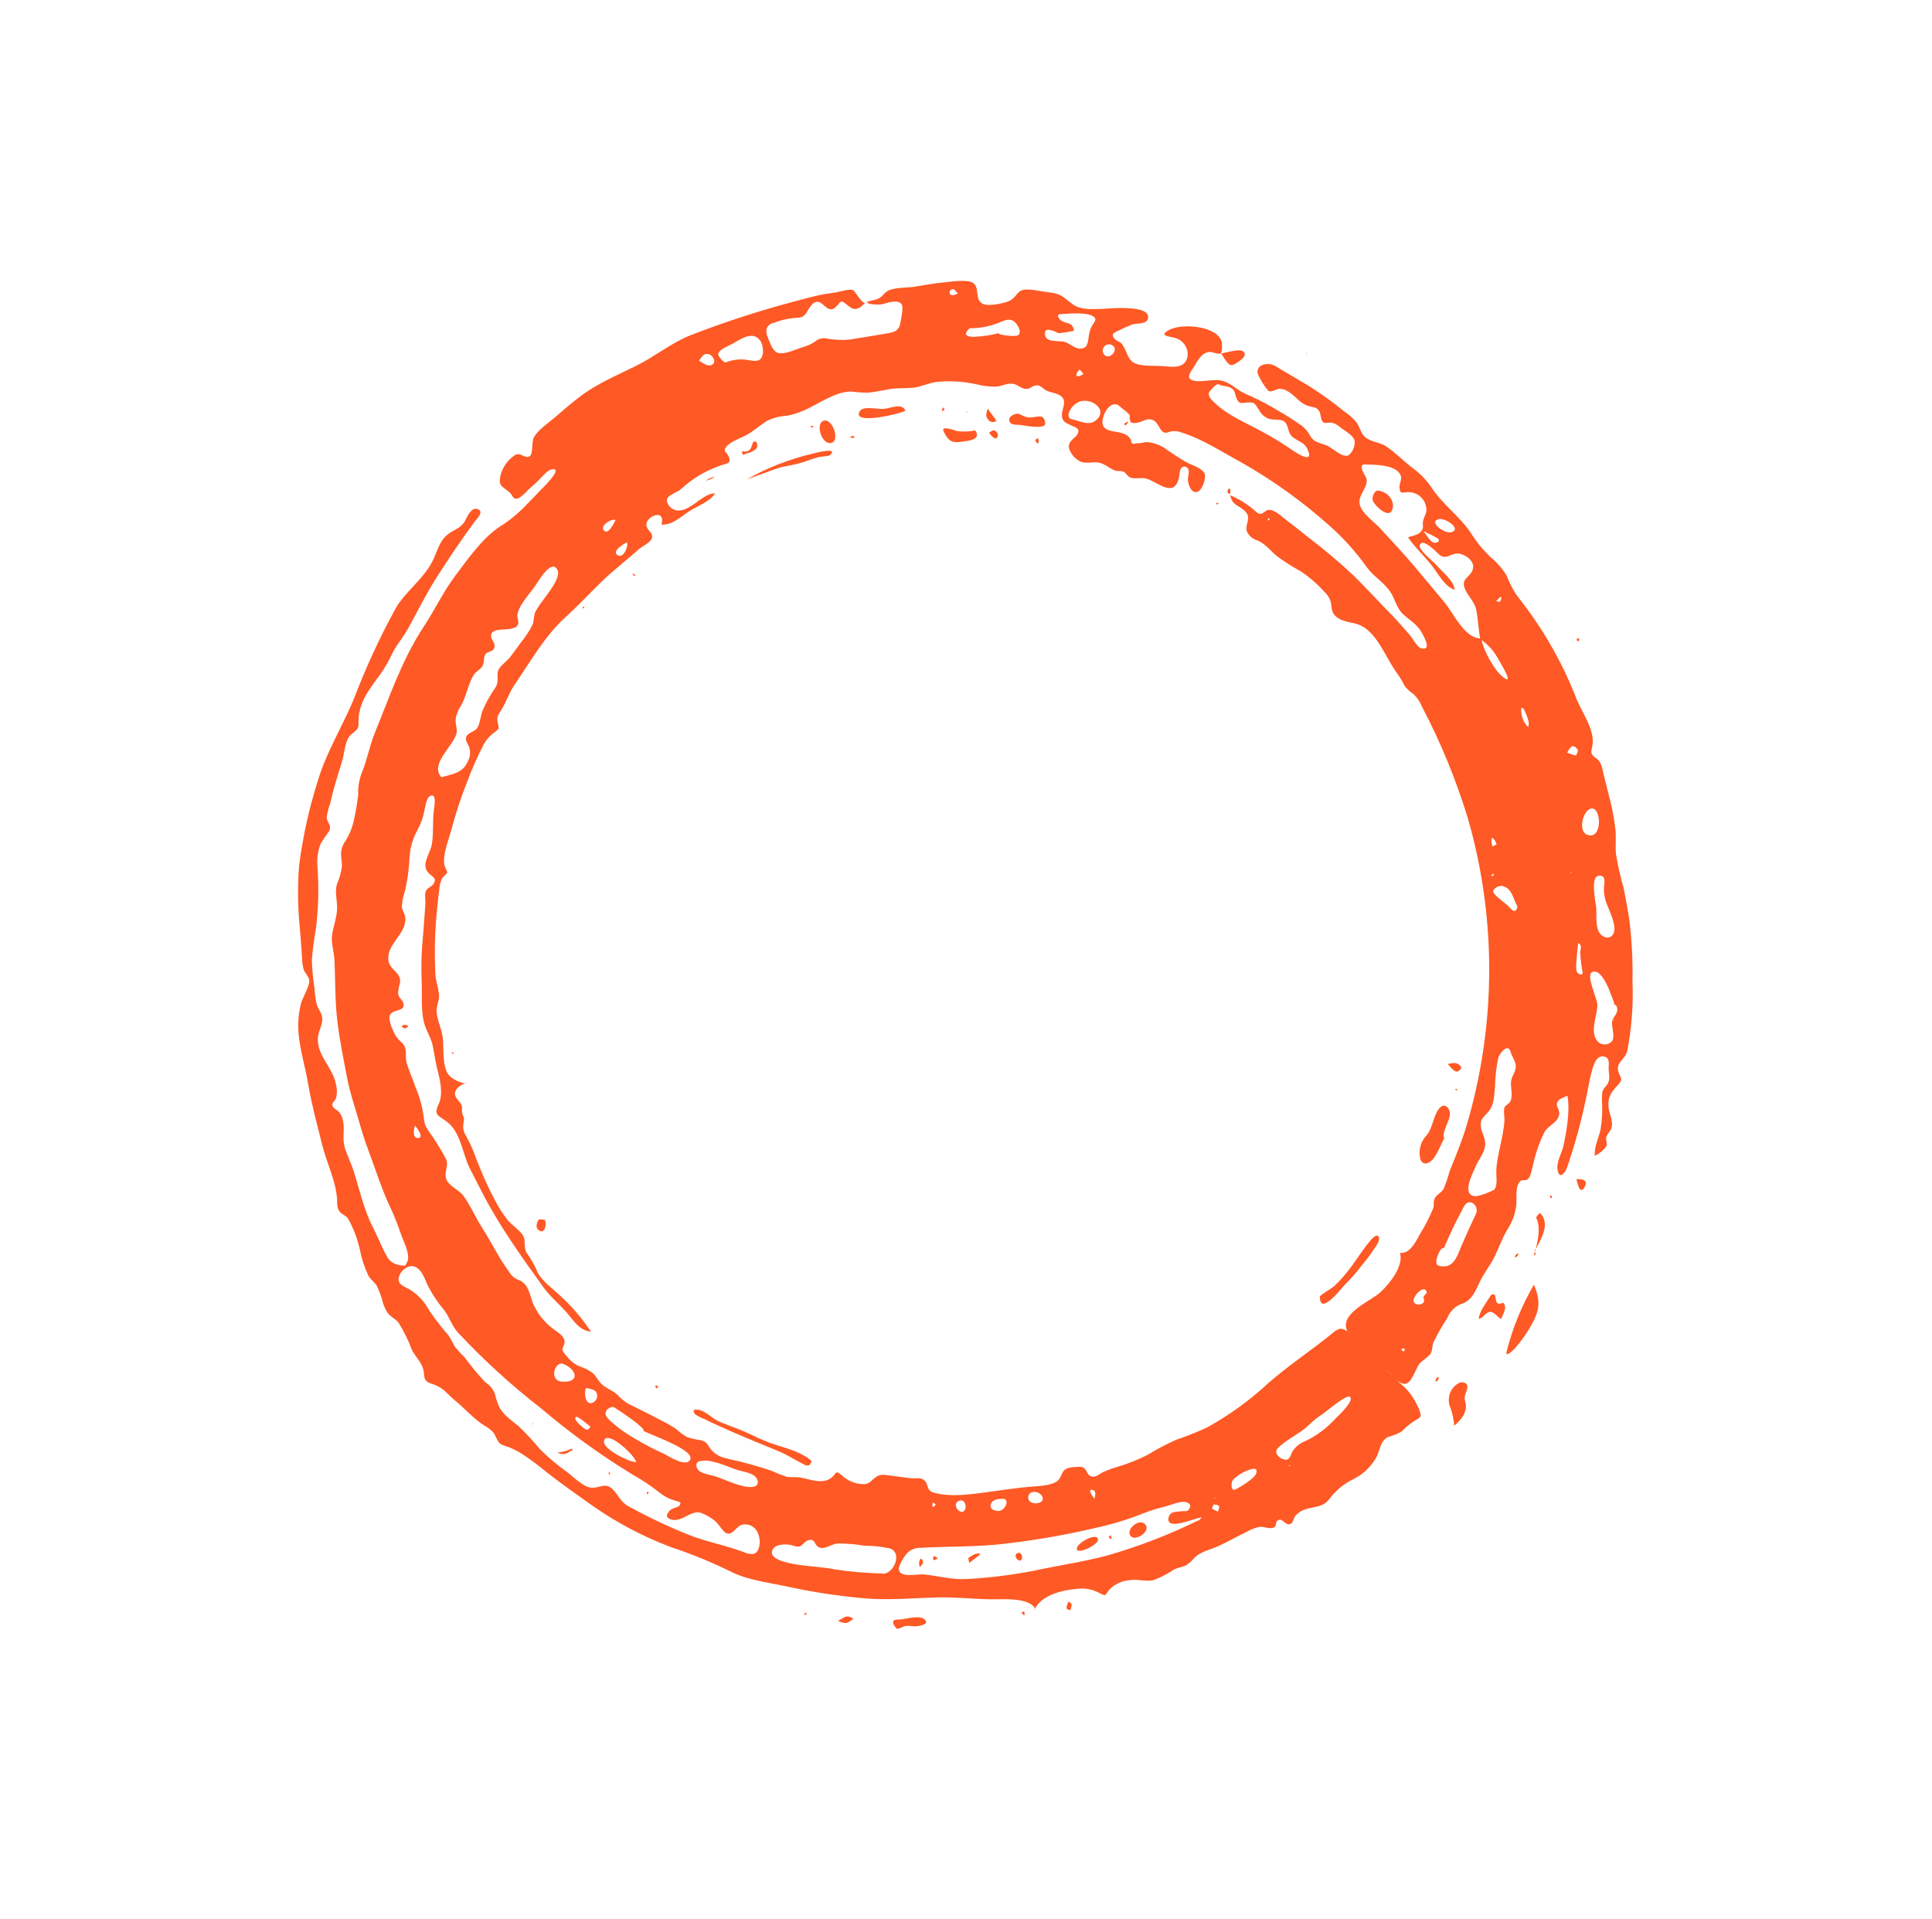 <svg width="143" height="142" viewBox="0 0 143 142" fill="none" xmlns="http://www.w3.org/2000/svg">
<path d="M104.981 104.211C104.692 103.483 104.22 102.843 103.609 102.356C102.927 101.696 102.267 101.008 101.591 100.342C101.016 99.701 100.398 99.102 99.739 98.548C99.166 98.124 98.919 98.435 98.4 98.854C96.923 100.037 95.317 101.108 93.897 102.347C92.524 103.627 90.998 104.734 89.356 105.641C88.623 105.983 87.871 106.284 87.105 106.541C86.357 106.869 85.633 107.249 84.937 107.678C84.198 108.05 83.427 108.355 82.634 108.588C82.282 108.691 81.938 108.819 81.605 108.972C81.34 109.111 81.116 109.354 80.795 109.277C80.473 109.199 80.472 108.845 80.262 108.677C80.052 108.509 79.928 108.563 79.647 108.578C79.407 108.571 79.167 108.611 78.941 108.695C78.541 108.906 78.597 109.283 78.334 109.549C77.903 109.993 76.618 109.999 76.038 110.053C75.217 110.131 74.396 110.257 73.59 110.362C72.225 110.547 70.406 110.867 69.062 110.456C68.488 110.278 68.787 109.676 68.252 109.457C68.007 109.362 67.614 109.437 67.348 109.4C66.845 109.344 66.349 109.258 65.849 109.199C65.465 109.156 65.183 109.086 64.853 109.304C64.522 109.523 64.399 109.822 63.948 109.846C63.313 109.842 62.707 109.591 62.257 109.147C61.75 108.734 61.951 109.156 61.389 109.468C60.752 109.819 59.935 109.483 59.287 109.363C58.935 109.292 58.567 109.36 58.231 109.298C57.847 109.171 57.471 109.023 57.105 108.853C56.294 108.582 55.457 108.34 54.63 108.136C53.802 107.933 53.076 107.906 52.557 107.182C52.305 106.83 52.307 106.706 51.849 106.586C51.504 106.544 51.165 106.466 50.837 106.353C50.545 106.178 50.273 105.974 50.023 105.744C49.614 105.48 49.19 105.243 48.751 105.033C48.012 104.628 47.258 104.281 46.51 103.897C46.204 103.712 45.927 103.484 45.687 103.219C45.381 102.923 44.923 102.784 44.602 102.504C44.282 102.223 44.163 101.899 43.891 101.636C43.587 101.404 43.243 101.229 42.876 101.119C42.526 100.961 42.22 100.721 41.985 100.417C41.846 100.274 41.725 100.112 41.626 99.938C41.6 99.745 41.812 99.52 41.788 99.269C41.714 98.808 41.279 98.621 40.95 98.356C40.273 97.854 39.745 97.178 39.423 96.398C39.201 95.776 39.124 95.092 38.473 94.761C38.154 94.666 37.883 94.457 37.711 94.172C37.441 93.796 37.186 93.424 36.952 93.023C36.502 92.265 36.101 91.517 35.633 90.783C35.165 90.049 34.805 89.192 34.296 88.495C33.93 88.003 33.102 87.758 32.996 87.122C32.909 86.637 33.222 86.276 33.023 85.797C32.635 85.062 32.194 84.356 31.706 83.683C31.516 83.426 31.402 83.119 31.379 82.798C31.288 82.01 31.084 81.24 30.773 80.513C30.567 79.876 30.239 79.23 30.081 78.586C30.008 78.276 30.074 77.981 30.016 77.65C29.927 77.228 29.641 77.119 29.396 76.81C29.151 76.501 28.745 75.581 28.837 75.198C28.985 74.623 30.098 74.942 29.836 74.203C29.736 73.915 29.482 73.86 29.468 73.488C29.487 73.232 29.534 72.979 29.608 72.732C29.718 71.959 28.851 71.82 28.75 71.075C28.591 69.887 30.074 69.139 30.003 67.946C29.982 67.638 29.786 67.419 29.743 67.132C29.763 66.729 29.84 66.331 29.972 65.948C30.16 65.147 30.273 64.331 30.308 63.51C30.342 62.772 30.55 62.051 30.914 61.405C31.086 61.071 31.226 60.722 31.331 60.362C31.416 60.079 31.529 59.112 31.776 58.95C32.388 58.544 32.127 59.81 32.11 59.986C32.008 60.82 32.102 61.67 31.963 62.499C31.872 63.063 31.312 63.782 31.542 64.34C31.771 64.898 32.467 64.883 32.065 65.445C31.916 65.654 31.608 65.715 31.511 65.968C31.414 66.221 31.504 66.684 31.485 66.918C31.419 67.757 31.371 68.601 31.292 69.447C31.192 70.504 31.165 71.567 31.209 72.626C31.253 73.584 31.15 74.657 31.36 75.584C31.509 76.261 31.936 76.823 32.052 77.498C32.169 78.173 32.272 78.806 32.449 79.474C32.626 80.141 32.775 81.082 32.471 81.714C32.054 82.573 32.467 82.537 33.126 83.061C34.108 83.833 34.225 85.364 34.754 86.432C35.088 87.108 35.446 87.772 35.779 88.43C37.033 90.841 38.63 93.046 40.208 95.251C40.727 95.981 41.422 96.528 42.002 97.209C42.507 97.8 42.889 98.463 43.746 98.563C43.153 97.67 42.463 96.847 41.687 96.109C41.011 95.412 39.973 94.784 39.676 93.904C39.474 93.481 39.235 93.077 38.962 92.697C38.755 92.299 38.913 91.867 38.74 91.495C38.566 91.124 37.869 90.652 37.584 90.316C37.227 89.854 36.911 89.362 36.64 88.845C36.1 87.817 35.624 86.756 35.214 85.669C35.06 85.224 34.874 84.79 34.658 84.372C34.328 83.783 34.215 83.649 34.326 82.985C34.385 82.624 34.268 82.683 34.21 82.37C34.152 82.057 34.278 81.939 34.078 81.644C33.878 81.349 33.48 81.1 33.786 80.625C33.889 80.492 34.017 80.38 34.164 80.297C34.31 80.213 34.472 80.161 34.639 80.142C34.254 80.307 33.375 79.82 33.169 79.501C32.714 78.803 32.867 77.629 32.777 76.848C32.7 76.175 32.37 75.562 32.317 74.877C32.288 74.479 32.469 74.175 32.495 73.812C32.523 73.331 32.265 72.68 32.23 72.185C32.142 70.543 32.183 68.895 32.354 67.256C32.4 66.775 32.452 66.287 32.516 65.811C32.535 65.539 32.603 65.272 32.716 65.023C32.776 64.919 33.096 64.631 33.107 64.57C33.119 64.51 32.897 64.121 32.877 63.952C32.78 63.105 33.258 62.036 33.46 61.222C33.758 60.109 34.121 59.014 34.546 57.942C34.907 56.967 35.328 56.014 35.806 55.089C36.029 54.698 36.342 54.365 36.717 54.117C36.992 53.863 36.92 53.907 36.847 53.525C36.762 53 36.835 52.987 37.123 52.518C37.488 51.921 37.683 51.266 38.088 50.677C39.261 48.965 40.328 47.056 41.873 45.663C42.792 44.831 43.634 43.918 44.526 43.053C45.417 42.187 46.359 41.478 47.26 40.67C47.505 40.453 48.137 40.162 48.24 39.86C48.38 39.428 47.961 39.31 47.858 38.964C47.642 38.264 49.318 37.531 48.957 38.832C49.804 38.839 50.285 38.324 50.96 37.871C51.554 37.478 52.551 37.139 52.928 36.512C51.925 36.508 50.995 38.055 49.958 37.744C49.639 37.651 49.217 37.206 49.419 36.845C49.546 36.61 50.206 36.411 50.436 36.168C51.25 35.423 52.206 34.85 53.245 34.485C53.672 34.301 54.138 34.376 53.966 33.856C53.823 33.43 53.42 33.429 53.815 32.998C54.156 32.646 54.858 32.416 55.284 32.178C55.822 31.873 56.268 31.462 56.785 31.142C57.258 30.919 57.769 30.79 58.289 30.763C58.841 30.651 59.376 30.462 59.876 30.201C60.781 29.755 61.952 28.969 62.983 28.981C63.401 29.03 63.821 29.058 64.242 29.063C64.813 29.018 65.376 28.87 65.95 28.785C66.523 28.701 67.041 28.754 67.588 28.697C68.134 28.64 68.691 28.365 69.27 28.275C70.299 28.163 71.338 28.225 72.344 28.458C72.785 28.564 73.239 28.618 73.694 28.618C74.162 28.599 74.597 28.296 75.064 28.426C75.392 28.509 75.628 28.798 75.991 28.784C76.251 28.779 76.339 28.608 76.562 28.549C76.993 28.428 77.057 28.68 77.419 28.887C77.781 29.095 78.422 29.075 78.674 29.469C78.926 29.863 78.548 30.364 78.601 30.804C78.654 31.244 78.893 31.291 79.322 31.503C79.617 31.633 79.886 31.697 79.802 32.01C79.689 32.45 78.992 32.577 79.129 33.2C79.272 33.62 79.574 33.967 79.971 34.165C80.393 34.341 80.893 34.161 81.329 34.237C81.766 34.312 82.133 34.692 82.564 34.834C82.749 34.893 82.947 34.823 83.151 34.912C83.355 35.002 83.448 35.26 83.664 35.343C83.995 35.472 84.471 35.323 84.838 35.421C85.72 35.678 86.891 36.896 87.256 35.371C87.32 35.127 87.287 34.396 87.77 34.553C88.155 34.675 87.907 35.242 87.926 35.523C87.944 35.804 88.126 36.471 88.561 36.42C88.996 36.368 89.311 35.322 89.147 35.02C88.935 34.628 88.222 34.428 87.848 34.227C87.364 33.968 86.925 33.657 86.466 33.355C86.025 32.996 85.487 32.775 84.92 32.719C84.666 32.718 84.332 32.849 84.092 32.803C83.845 32.911 83.721 32.832 83.721 32.575C83.648 32.433 83.542 32.312 83.412 32.221C82.744 31.755 81.271 32.194 81.664 30.846C81.778 30.472 82.071 29.936 82.51 29.924C82.696 29.878 82.944 30.118 83.057 30.227C83.247 30.36 83.426 30.509 83.591 30.673C83.627 30.772 83.631 30.881 83.603 30.984C83.766 31.231 83.496 31.095 83.731 31.256C83.871 31.35 84.07 31.31 84.218 31.279C84.649 31.189 84.903 30.896 85.365 31.104C85.747 31.278 85.817 31.86 86.148 32.001C86.343 32.088 86.532 31.942 86.731 31.919C86.989 31.89 87.25 31.925 87.491 32.021C89.066 32.53 90.388 33.421 91.826 34.193C94.162 35.513 96.349 37.078 98.351 38.861C99.416 39.795 100.367 40.851 101.185 42.007C101.698 42.701 102.476 43.12 102.944 43.86C103.252 44.35 103.377 44.985 103.808 45.415C104.348 45.939 104.868 46.155 105.26 46.863C105.414 47.15 106.009 48.217 105.166 47.969C104.896 47.887 104.519 47.187 104.314 46.958C103.883 46.481 103.478 45.987 103.023 45.528C102.069 44.556 101.157 43.547 100.182 42.591C99.101 41.581 97.969 40.626 96.791 39.731C96.282 39.322 95.772 38.912 95.245 38.521C94.9 38.265 94.344 37.684 93.87 37.739C93.655 37.765 93.501 38.028 93.299 38.035C93.096 38.043 92.857 37.769 92.696 37.637C92.199 37.235 91.649 36.903 91.061 36.652C91.194 37.444 91.753 37.393 92.193 37.874C92.634 38.355 92.14 38.791 92.285 39.327C92.364 39.495 92.479 39.644 92.621 39.762C92.764 39.881 92.932 39.967 93.112 40.014C93.692 40.289 93.987 40.718 94.479 41.134C95.052 41.562 95.657 41.948 96.287 42.288C96.915 42.711 97.49 43.208 97.997 43.77C98.231 43.971 98.402 44.235 98.492 44.531C98.577 44.865 98.52 45.156 98.732 45.457C99.1 45.964 99.799 46.019 100.354 46.161C101.652 46.485 102.359 48.157 103.006 49.22C103.18 49.516 103.371 49.8 103.578 50.073C103.724 50.301 103.857 50.538 103.975 50.782C104.162 51.01 104.381 51.211 104.626 51.376C104.902 51.641 105.117 51.962 105.259 52.318C106.638 54.946 107.769 57.698 108.639 60.539C110.799 68.009 110.753 75.965 108.507 83.454C108.166 84.559 107.736 85.596 107.303 86.666C107.179 87.111 107.031 87.549 106.861 87.979C106.704 88.263 106.403 88.366 106.233 88.627C106.064 88.887 106.148 89.143 106.102 89.373C105.82 90.068 105.477 90.737 105.078 91.372C104.791 91.914 104.335 92.824 103.627 92.724C103.898 93.716 102.871 94.984 102.186 95.63C101.501 96.276 99.243 97.14 99.668 98.389C99.871 98.969 100.739 99.54 101.17 99.963C101.741 100.517 102.31 101.067 102.881 101.621C103.144 101.876 103.672 102.584 104.123 102.387C104.574 102.19 104.778 101.228 105.146 100.836C105.402 100.649 105.645 100.444 105.871 100.222C106.023 99.992 105.998 99.669 106.079 99.395C106.382 98.757 106.731 98.141 107.123 97.553C107.222 97.291 107.381 97.055 107.587 96.865C107.793 96.675 108.04 96.535 108.309 96.458C108.962 96.175 109.235 95.501 109.519 94.89C109.802 94.279 110.265 93.704 110.584 93.081C110.937 92.387 111.162 91.672 111.571 91.004C111.914 90.471 112.138 89.871 112.226 89.245C112.291 88.775 112.104 87.721 112.563 87.394C112.701 87.294 112.911 87.408 113.069 87.286C113.318 87.109 113.433 86.299 113.515 86.031C113.695 85.246 113.968 84.484 114.328 83.761C114.648 83.241 115.432 83.037 115.413 82.36C115.404 82.082 115.157 81.885 115.253 81.607C115.35 81.33 115.757 81.21 116.016 81.102C116.221 82.168 115.957 83.694 115.73 84.766C115.609 85.325 115.19 85.99 115.284 86.566C115.404 87.353 115.849 86.82 116.004 86.366C116.616 84.581 117.106 82.757 117.471 80.908C117.571 80.437 117.648 79.961 117.767 79.495C117.886 79.03 118.098 78.022 118.753 78.202C119.184 78.314 119.062 78.758 119.065 79.102C119.069 79.447 119.191 79.774 119.037 80.122C118.884 80.47 118.688 80.483 118.604 80.814C118.568 81.086 118.561 81.359 118.582 81.631C118.614 82.308 118.572 82.988 118.457 83.657C118.291 84.323 118.007 84.831 118.036 85.547C118.371 85.389 118.663 85.153 118.887 84.858C118.996 84.616 118.843 84.42 118.886 84.186C118.928 83.953 119.168 83.772 119.268 83.504C119.444 83.029 119.09 82.392 119.051 81.894C119.006 81.139 119.284 80.815 119.765 80.288C120.246 79.761 119.822 79.746 119.752 79.139C119.695 78.618 120.309 78.326 120.436 77.822C120.77 76.118 120.902 74.383 120.83 72.652C120.863 71.09 120.781 69.529 120.585 67.982C120.465 67.219 120.323 66.46 120.173 65.705C119.934 64.882 119.745 64.046 119.607 63.201C119.548 62.546 119.648 61.936 119.552 61.263C119.473 60.627 119.359 59.995 119.211 59.371C119.042 58.69 118.871 58.007 118.696 57.323C118.65 57.066 118.585 56.812 118.5 56.565C118.23 55.921 117.624 56.093 117.828 55.376C118.171 54.159 117.113 52.805 116.669 51.681C115.713 49.22 114.423 46.906 112.835 44.803L112.194 43.96C111.921 43.521 111.69 43.057 111.504 42.575C111.177 42.054 110.768 41.591 110.292 41.203C109.748 40.677 109.269 40.087 108.867 39.446C108.027 38.184 106.736 37.31 105.914 36.024C105.522 35.461 105.034 34.971 104.471 34.578C103.843 34.077 103.259 33.476 102.589 33.03C102.068 32.687 101.282 32.71 100.908 32.209C100.681 31.912 100.601 31.517 100.365 31.211C100.092 30.904 99.781 30.634 99.44 30.405C98.625 29.742 97.771 29.129 96.883 28.568L94.801 27.336C94.646 27.245 94.494 27.14 94.333 27.055C93.852 26.811 92.956 26.954 93.091 27.647C93.287 28.114 93.554 28.548 93.882 28.933C94.104 29.047 94.422 28.822 94.618 28.785C94.885 28.761 95.151 28.833 95.367 28.99C95.927 29.329 96.202 29.859 96.863 30.056C97.182 30.15 97.408 30.105 97.614 30.389C97.819 30.672 97.706 31.076 97.953 31.261C98.105 31.367 98.415 31.237 98.597 31.287C98.82 31.351 99.026 31.465 99.196 31.622C99.495 31.852 100.14 32.208 100.256 32.577C100.286 32.784 100.261 32.995 100.185 33.191C100.109 33.386 99.983 33.559 99.821 33.693C99.349 33.923 98.605 33.114 98.165 32.956C97.445 32.696 97.24 32.749 96.87 32.079C96.682 31.777 96.423 31.526 96.115 31.348C95.503 30.904 94.837 30.528 94.182 30.146C93.522 29.768 92.841 29.428 92.142 29.127C91.489 28.835 91.063 28.285 90.336 28.155C89.721 28.044 88.799 28.347 88.243 28.138C87.688 27.929 88.265 27.376 88.49 26.96C88.716 26.544 89.019 26.084 89.554 26.045C89.711 26.036 90.221 26.249 90.356 26.159C90.491 26.068 90.456 25.352 90.409 25.223C89.965 24.086 87.414 23.913 86.507 24.434C85.728 24.876 86.554 24.886 86.978 25.011C87.271 25.091 87.524 25.273 87.693 25.525C87.862 25.776 87.936 26.08 87.901 26.382C87.705 27.294 86.851 27.16 86.176 27.105C85.501 27.049 84.647 27.137 84.045 26.907C83.444 26.678 83.427 25.968 83.059 25.48C82.875 25.235 82.576 25.239 82.428 24.994C82.234 24.668 82.533 24.605 82.83 24.45C83.128 24.296 83.453 24.156 83.766 24.028C84.079 23.901 84.827 24.027 84.956 23.619C85.312 22.487 81.987 22.85 81.543 22.862C80.851 22.88 80.017 22.952 79.423 22.538C78.829 22.124 78.61 21.75 77.772 21.656C77.203 21.595 76.569 21.43 76.003 21.427C75.29 21.424 75.313 21.919 74.803 22.22C74.421 22.449 73.163 22.69 72.759 22.496C72.081 22.168 72.567 21.263 71.995 20.924C71.56 20.676 70.494 20.84 70.011 20.881C69.198 20.955 68.393 21.108 67.581 21.237C67.038 21.309 66.094 21.256 65.632 21.58C65.341 21.783 65.298 21.998 64.927 22.136C64.659 22.242 64.369 22.254 64.108 22.371C63.853 22.633 63.309 21.55 63.145 21.475C62.887 21.356 62.158 21.595 61.895 21.634C61.443 21.704 60.99 21.768 60.54 21.865C59.937 21.999 59.343 22.171 58.743 22.326C56.197 23.001 53.687 23.816 51.227 24.766C49.743 25.326 48.538 26.349 47.125 27.056C45.712 27.763 44.273 28.344 42.969 29.323C42.315 29.815 41.695 30.351 41.075 30.887C40.566 31.321 39.906 31.746 39.531 32.334C39.329 32.665 39.466 33.576 39.223 33.753C38.872 34.011 38.548 33.422 38.101 33.689C37.578 34.044 37.201 34.578 37.044 35.19C36.857 36.031 37.219 35.999 37.72 36.443C38.001 36.715 37.959 37.063 38.447 36.836C38.683 36.67 38.898 36.477 39.087 36.26L39.809 35.607C39.997 35.412 40.52 34.812 40.779 34.752C41.729 34.535 40.443 35.832 40.285 35.996C39.747 36.551 39.209 37.107 38.67 37.662C38.131 38.188 37.535 38.652 36.893 39.045C35.654 39.897 34.597 41.416 33.697 42.614C32.797 43.812 32.174 45.152 31.356 46.394C29.744 48.835 28.834 51.572 27.739 54.256C27.342 55.235 27.169 56.276 26.759 57.249C26.574 57.748 26.491 58.279 26.516 58.809C26.437 59.496 26.317 60.18 26.158 60.854C26.023 61.404 25.789 61.925 25.467 62.393C25.103 63.056 25.285 63.413 25.314 64.074C25.259 64.542 25.133 64.999 24.941 65.43C24.755 66.076 24.988 66.672 24.947 67.332C24.906 67.993 24.676 68.554 24.583 69.169C24.49 69.785 24.724 70.406 24.756 71.071C24.826 72.557 24.791 74.031 24.962 75.518C25.132 77.005 25.432 78.402 25.704 79.826C25.916 80.935 26.291 82.01 26.602 83.089C26.8 83.777 27.007 84.45 27.262 85.122C27.792 86.532 28.25 88.028 28.899 89.382C29.221 90.058 29.474 90.764 29.727 91.469C29.905 91.982 30.448 92.957 30.091 93.496C29.847 93.858 30.113 93.638 29.763 93.664C29.583 93.649 29.407 93.606 29.241 93.535C28.959 93.418 28.733 93.198 28.606 92.92C28.23 92.268 27.959 91.533 27.622 90.878C26.955 89.598 26.655 88.207 26.223 86.819C26.031 86.179 25.723 85.587 25.522 84.944C25.321 84.301 25.52 83.656 25.401 83.032C25.368 82.781 25.274 82.542 25.127 82.336C24.992 82.158 24.665 82.05 24.608 81.833C24.551 81.617 24.785 81.491 24.877 81.268C24.96 80.941 24.958 80.598 24.869 80.273C24.662 79.05 23.522 78.215 23.526 76.921C23.519 76.316 23.973 75.774 23.824 75.188C23.752 74.896 23.534 74.638 23.449 74.352C23.356 73.964 23.3 73.567 23.282 73.167C23.174 72.475 23.107 71.777 23.081 71.076C23.14 70.292 23.241 69.512 23.384 68.738C23.573 67.198 23.61 65.644 23.494 64.1C23.447 63.547 23.526 62.989 23.724 62.468C23.915 62.143 24.124 61.829 24.351 61.527C24.588 61.038 24.215 60.934 24.177 60.484C24.234 60.12 24.327 59.761 24.455 59.414C24.679 58.369 24.989 57.425 25.302 56.406C25.468 55.873 25.495 55.271 25.707 54.764C25.942 54.161 26.565 54.196 26.54 53.574C26.478 52.317 27.028 51.456 27.769 50.415C28.213 49.861 28.596 49.261 28.911 48.626C29.232 47.848 29.785 47.277 30.2 46.524C30.905 45.251 31.532 43.968 32.32 42.733C33.214 41.327 34.154 39.934 35.146 38.592C35.31 38.374 35.849 37.867 35.366 37.68C34.883 37.494 34.571 38.262 34.438 38.516C34.109 39.149 33.547 39.185 33.056 39.624C32.473 40.142 32.33 40.919 31.986 41.579C31.321 42.878 29.991 43.798 29.291 45.016C28.122 47.148 27.1 49.355 26.232 51.624C25.39 53.716 24.139 55.668 23.509 57.84C22.866 59.87 22.408 61.953 22.139 64.062C22.018 65.599 22.036 67.141 22.192 68.672C22.249 69.397 22.311 70.121 22.355 70.846C22.355 71.153 22.396 71.458 22.477 71.754C22.574 72.033 22.849 72.251 22.891 72.549C22.933 73.014 22.373 73.842 22.261 74.332C22.091 75.047 22.037 75.784 22.1 76.515C22.221 77.828 22.631 79.08 22.835 80.373C23.084 81.811 23.484 83.275 23.838 84.701C24.193 86.127 24.856 87.35 24.95 88.769C24.969 89.122 24.918 89.413 25.16 89.696C25.325 89.892 25.595 89.956 25.755 90.176C26.164 90.903 26.462 91.687 26.639 92.504C26.768 93.172 26.983 93.82 27.277 94.432C27.443 94.707 27.718 94.895 27.887 95.16C28.081 95.558 28.233 95.975 28.339 96.406C28.418 96.668 28.532 96.919 28.677 97.152C28.904 97.474 29.256 97.587 29.489 97.879C29.889 98.518 30.224 99.197 30.488 99.905C30.704 100.36 31.117 100.735 31.285 101.204C31.5 101.807 31.211 102.149 31.903 102.4C32.345 102.522 32.745 102.757 33.065 103.084C33.322 103.332 33.588 103.59 33.872 103.811C34.418 104.292 34.932 104.838 35.511 105.273C35.777 105.482 36.09 105.624 36.34 105.842C36.688 106.138 36.707 106.515 36.979 106.815C37.148 106.978 37.578 107.059 37.769 107.149C38.095 107.294 38.41 107.461 38.712 107.649C39.335 108.067 39.934 108.518 40.508 109C41.584 109.839 42.708 110.623 43.818 111.416C45.615 112.677 47.564 113.709 49.62 114.488C51.127 114.988 52.598 115.588 54.024 116.283C55.198 116.906 56.772 117.115 58.063 117.378C60.091 117.832 62.149 118.144 64.223 118.314C65.969 118.431 67.618 118.276 69.353 118.228C70.655 118.191 72.005 118.344 73.315 118.368C74.183 118.384 76.134 118.198 76.612 119.043C77.19 118 78.683 117.676 79.761 117.59C80.348 117.521 80.939 117.645 81.446 117.941C81.918 118.183 81.78 118.019 82.156 117.6C82.556 117.217 83.077 116.987 83.627 116.949C84.258 116.849 84.814 117.094 85.42 116.933C85.942 116.732 86.441 116.472 86.905 116.158C87.185 116.016 87.535 115.991 87.808 115.837C88.041 115.684 88.249 115.495 88.422 115.277C88.889 114.832 89.583 114.69 90.175 114.433C90.894 114.1 91.582 113.708 92.298 113.36C92.561 113.211 92.843 113.097 93.135 113.022C93.473 112.961 93.671 113.081 93.992 113.098C94.684 113.105 94.247 112.657 94.638 112.492C94.945 112.358 95.175 112.983 95.548 112.775C95.707 112.696 95.761 112.341 95.868 112.2C96.093 111.944 96.389 111.761 96.718 111.677C97.339 111.495 97.926 111.537 98.367 110.978C98.84 110.328 99.469 109.807 100.195 109.464C100.889 109.114 101.466 108.567 101.853 107.893C102.173 107.324 102.132 106.644 102.761 106.344C103.096 106.262 103.42 106.134 103.721 105.964C104.013 105.664 104.337 105.395 104.686 105.164C105.32 104.833 105.187 104.799 104.983 104.135M93.827 38.547L93.874 38.353C94.098 38.409 93.89 38.483 93.827 38.547ZM103.971 99.817L103.934 100.027C103.664 99.957 103.656 99.757 103.971 99.817ZM105.375 96.111C105.657 96.725 104.109 96.751 104.81 95.832C104.944 95.651 105.365 95.204 105.572 95.547C105.713 95.774 105.273 95.856 105.375 96.111ZM109.234 89.864C108.883 90.597 108.55 91.331 108.233 92.066C107.938 92.713 107.713 93.709 106.897 93.726C106.362 93.734 106.212 93.596 106.358 93.097C106.422 92.865 106.639 92.292 106.879 92.363C107.274 91.435 107.69 90.541 108.17 89.654C108.333 89.351 108.464 88.904 108.895 88.992C108.979 89.021 109.056 89.068 109.119 89.13C109.183 89.192 109.233 89.267 109.265 89.35C109.297 89.433 109.31 89.523 109.304 89.612C109.299 89.701 109.273 89.788 109.231 89.867M119.482 75.48C119.401 75.497 119.355 75.471 119.342 75.392L119.482 75.48ZM117.871 71.934C118.669 71.648 119.301 73.821 119.499 74.294C119.499 74.294 119.43 74.299 119.418 74.317C119.672 74.33 119.748 74.637 119.684 74.868C119.583 75.26 119.356 75.25 119.318 75.668C119.28 76.086 119.581 76.724 119.291 77.084C119.221 77.158 119.136 77.216 119.041 77.254C118.947 77.292 118.845 77.31 118.744 77.305C118.643 77.301 118.544 77.275 118.454 77.228C118.364 77.182 118.285 77.116 118.223 77.037C117.638 76.338 118.251 75.137 118.23 74.345C118.216 73.883 117.332 72.129 117.871 71.934ZM111.808 77.863C111.936 78.239 112.246 78.634 112.187 79.044C112.128 79.453 111.825 79.71 111.834 80.215C111.838 80.602 111.986 81.165 111.782 81.529C111.681 81.718 111.428 81.784 111.357 81.967C111.263 82.247 111.374 82.671 111.353 82.968C111.266 84.17 110.847 85.325 110.754 86.521C110.725 86.918 110.882 87.734 110.602 88.043C110.19 88.273 109.746 88.438 109.286 88.533C108.077 88.558 109.01 86.842 109.219 86.339C109.428 85.835 109.894 85.306 109.93 84.724C109.961 84.252 109.679 83.883 109.614 83.431C109.515 82.737 109.916 82.647 110.265 82.147C110.613 81.647 110.596 80.943 110.659 80.364C110.673 79.664 110.753 78.967 110.899 78.281C110.999 77.971 111.604 77.169 111.808 77.845M117.143 71.964C117.173 72.263 116.818 72.092 116.728 71.951C116.59 71.721 116.705 70.954 116.715 70.742C116.725 70.53 116.781 70.1 116.804 69.794C117.145 69.968 116.981 70.222 116.957 70.486C116.987 70.98 117.047 71.472 117.137 71.958M118.319 64.812C118.893 64.77 118.756 65.296 118.724 65.617C118.695 66.055 118.765 66.493 118.928 66.898C119.109 67.414 119.758 68.647 119.379 69.171C119.106 69.552 118.632 69.387 118.408 69.068C118.082 68.603 118.174 67.848 118.156 67.304C118.142 66.89 117.663 64.877 118.328 64.821M116.332 64.545C116.291 64.588 116.346 64.684 116.27 64.61C116.193 64.536 116.291 64.588 116.332 64.545ZM117.741 59.85C118.546 59.63 118.647 62.235 117.463 61.776C116.798 61.514 117.138 60.02 117.741 59.85ZM111.228 65.589C111.795 65.701 111.956 66.294 112.163 66.776C112.256 66.98 112.388 67.107 112.254 67.294C112.043 67.635 111.772 67.18 111.592 67.012C111.411 66.843 110.519 66.224 110.522 65.976C110.525 65.728 110.958 65.525 111.225 65.568M110.523 64.666C110.617 64.758 110.614 64.719 110.446 64.85L110.376 64.781L110.523 64.666ZM110.777 62.472C110.683 62.54 110.582 62.599 110.476 62.648C110.267 62.032 110.442 61.705 110.777 62.472ZM116.777 55.488C116.835 55.545 116.691 55.877 116.642 55.908C116.594 55.94 116.054 55.721 115.999 55.704C116.198 55.346 116.393 54.955 116.789 55.5M112.801 52.493C112.954 52.886 113.271 53.415 113.106 53.817C112.918 53.63 112.775 53.402 112.688 53.15C112.601 52.898 112.574 52.63 112.607 52.364C112.681 52.39 112.748 52.434 112.801 52.493ZM110.806 48.61C111.025 49.026 111.305 49.446 111.494 49.874C111.683 50.303 111.626 50.398 111.258 50.118C110.581 49.594 109.849 48.197 109.652 47.367C110.124 47.695 110.518 48.124 110.806 48.622M111.123 44.252C111.073 44.573 111.006 44.575 110.745 44.483C110.763 44.465 111.169 44.003 111.123 44.252ZM106.437 38.432C106.952 38.261 108.232 39.172 107.424 39.388C106.951 39.528 105.747 38.673 106.437 38.432ZM106.395 39.845C106.687 40.02 106.351 40.239 106.096 40.154C105.841 40.068 105.514 39.489 105.355 39.304C105.701 39.472 106.051 39.632 106.379 39.83M101.086 34.38C101.775 34.39 103.175 34.394 103.606 35.056C103.861 35.447 103.559 35.716 103.584 36.088C103.641 36.64 103.802 36.407 104.316 36.426C104.496 36.434 104.671 36.478 104.832 36.556C104.993 36.633 105.136 36.743 105.254 36.878C105.371 37.012 105.46 37.17 105.514 37.34C105.569 37.511 105.588 37.691 105.572 37.87C105.523 38.109 105.386 38.288 105.331 38.558C105.277 38.828 105.36 38.963 105.301 39.127C105.146 39.575 104.624 39.631 104.211 39.764C104.703 40.479 105.362 41.094 105.923 41.787C106.408 42.382 106.939 43.459 107.679 43.643C107.578 42.947 106.739 42.308 106.286 41.792C106.093 41.569 104.989 40.685 105.079 40.378C105.262 39.681 106.438 40.993 106.575 41.09C107.12 41.463 107.434 40.858 108.043 40.987C108.54 41.085 109.186 41.562 109.011 42.14C108.836 42.718 108.163 42.796 108.394 43.492C108.588 44.063 109.125 44.487 109.261 45.11C109.398 45.733 109.419 46.549 109.56 47.248C108.393 47.23 107.571 45.363 106.888 44.546L104.768 42.008C103.91 40.992 103.02 40.04 102.117 39.064C101.585 38.488 100.419 37.76 100.651 36.908C100.764 36.419 101.234 35.989 101.149 35.452C101.113 35.22 100.396 34.358 101.071 34.365M93.676 28.399C93.507 28.385 93.766 28.355 93.773 28.355L93.676 28.399ZM90.175 28.418C90.428 28.597 90.751 28.545 91.019 28.667C91.462 28.863 91.353 29.074 91.511 29.449C91.731 29.973 91.884 29.81 92.407 29.784C92.929 29.758 92.926 29.975 93.205 30.378C93.361 30.671 93.623 30.892 93.938 30.997C94.281 31.12 94.832 30.973 95.095 31.233C95.428 31.556 95.274 32.07 95.743 32.399C96.212 32.728 96.569 32.769 96.793 33.284C97.329 34.51 95.662 33.332 95.333 33.097C94.508 32.545 93.648 32.046 92.759 31.603C91.798 31.091 90.75 30.62 89.955 29.856C89.748 29.655 89.406 29.402 89.481 29.062C89.504 28.964 90.057 28.339 90.2 28.442M79.601 29.9C80.475 29.156 82.281 30.313 81.009 31.186C80.609 31.458 79.99 31.216 79.605 31.095C79.295 30.992 79.075 31.072 79.086 30.652C79.161 30.348 79.344 30.081 79.601 29.9ZM82.341 25.561C82.858 25.883 82.102 26.682 81.734 26.254C81.66 26.171 81.619 26.062 81.619 25.95C81.619 25.837 81.66 25.729 81.735 25.643C81.809 25.558 81.912 25.503 82.023 25.488C82.135 25.473 82.248 25.499 82.341 25.561ZM80.193 27.668C79.704 28.044 79.46 27.814 79.911 27.348L80.193 27.668ZM78.494 23.253C79.016 23.215 80.985 23.022 81.077 23.643C81.09 23.758 80.804 24.127 80.763 24.224C80.68 24.425 80.624 24.636 80.594 24.851C80.515 25.318 80.532 25.789 79.955 25.805C79.565 25.81 79.091 25.375 78.825 25.308C78.436 25.189 77.468 25.37 77.362 24.843C77.241 24.241 77.696 24.418 77.948 24.483C78.199 24.547 78.207 24.65 78.442 24.657C78.796 24.617 79.146 24.558 79.493 24.478C79.379 23.812 79.001 24.001 78.584 23.753C78.465 23.686 78.089 23.273 78.478 23.25M71.769 24.294C72.397 24.3 73.024 24.201 73.622 24.002C74.095 23.862 74.617 23.458 75.059 23.79C75.287 23.958 75.693 24.578 75.342 24.818C75.165 24.94 73.891 24.806 73.907 24.661C73.293 24.82 72.663 24.91 72.03 24.93C71.879 24.915 71.546 24.934 71.492 24.702C71.538 24.541 71.635 24.397 71.769 24.294ZM70.555 21.402C70.661 21.409 70.861 21.698 70.9 21.736C70.731 21.782 70.485 21.932 70.338 21.79C70.309 21.753 70.291 21.708 70.287 21.661C70.284 21.614 70.294 21.566 70.317 21.525C70.34 21.483 70.375 21.449 70.418 21.427C70.46 21.405 70.508 21.396 70.555 21.402ZM46.395 40.132C46.552 40.386 46.163 41.313 45.759 41.113C45.169 40.817 46.218 40.241 46.395 40.132ZM57.249 23.905C57.811 23.685 58.404 23.554 59.005 23.518C59.663 23.498 59.644 23.108 60.017 22.638C60.768 21.679 61.116 23.338 61.802 22.77C62.273 22.388 62.136 22.095 62.685 22.549C63.058 22.862 63.28 22.999 63.712 22.712C63.79 22.632 63.874 22.557 63.964 22.489C64.056 22.327 64.174 22.321 64.308 22.476C64.591 22.53 64.879 22.55 65.168 22.536C65.56 22.48 66.366 22.112 66.7 22.477C66.926 22.696 66.696 23.539 66.646 23.878C66.53 24.61 66.022 24.608 65.358 24.725C64.555 24.869 63.716 24.995 62.898 25.13C62.329 25.184 61.756 25.158 61.195 25.054C60.966 25.003 60.726 25.035 60.516 25.143C60.236 25.366 59.918 25.537 59.578 25.647C59.048 25.785 58.125 26.261 57.6 26.124C57.206 26.029 56.99 25.365 56.841 25.012C56.636 24.52 56.661 24.078 57.234 23.897M45.564 38.489C45.475 38.666 44.973 39.711 44.668 39.212C44.455 38.863 45.263 38.359 45.564 38.489ZM52.724 26.982C52.393 27.188 52.012 26.842 51.738 26.691C51.953 26.42 52.076 26.103 52.486 26.218C52.734 26.298 53.051 26.766 52.733 26.972M53.741 26.806C53.542 26.895 53.161 26.322 53.154 26.238C53.171 25.872 53.945 25.592 54.197 25.454C54.792 25.127 55.698 24.431 56.266 25.208C56.524 25.553 56.612 26.495 56.131 26.674C55.842 26.783 55.277 26.602 54.963 26.602C54.542 26.586 54.121 26.66 53.729 26.819M32.655 57.504C31.757 56.473 33.765 55.08 33.806 54.132C33.822 53.736 33.653 53.458 33.754 53.036C33.838 52.742 33.965 52.462 34.132 52.206C34.533 51.505 34.632 50.662 35.045 49.979C35.22 49.688 35.545 49.572 35.709 49.294C35.872 49.015 35.768 48.621 35.941 48.406C36.114 48.191 36.459 48.256 36.58 47.966C36.73 47.603 36.27 47.295 36.357 46.973C36.449 46.542 37.164 46.617 37.496 46.574C37.73 46.574 37.961 46.519 38.171 46.415C38.549 46.117 38.272 45.914 38.292 45.545C38.353 44.827 39.223 43.934 39.622 43.346C39.845 43.023 40.821 41.319 41.257 42.178C41.56 42.77 40.452 44.03 40.142 44.496C39.948 44.745 39.775 45.009 39.625 45.287C39.495 45.592 39.535 45.93 39.415 46.238C39.185 46.702 38.9 47.137 38.568 47.535C38.314 47.888 38.058 48.238 37.796 48.582C37.534 48.926 37.257 49.089 37.01 49.394C36.634 49.837 37.011 50.322 36.681 50.87C36.285 51.429 35.953 52.031 35.691 52.663C35.571 53.007 35.542 53.428 35.392 53.755C35.209 54.176 34.827 54.117 34.58 54.422C34.332 54.726 34.641 55.025 34.735 55.326C34.834 55.646 34.805 55.993 34.655 56.295C34.26 57.228 33.553 57.267 32.652 57.531M30.965 84.228C30.506 84.262 30.62 83.618 30.713 83.308C30.796 83.388 31.433 84.191 30.965 84.228ZM51.794 108.141C52.629 107.933 53.812 108.552 54.607 108.802C54.977 108.915 55.658 109.001 55.927 109.31C56.197 109.618 56.162 109.991 55.706 110.046C54.906 110.138 53.726 109.516 52.97 109.275C52.618 109.161 51.973 109.081 51.714 108.835C51.533 108.661 51.405 108.237 51.794 108.141ZM45.461 104.155C45.769 104.357 47.83 105.702 47.636 105.909C48.138 106.185 51.485 107.322 51.076 108.044C50.765 108.604 49.537 107.798 49.176 107.615C48.4 107.264 47.646 106.869 46.916 106.432C46.309 106.085 45.742 105.675 45.225 105.206C45.023 105.011 44.727 104.79 44.845 104.467C44.9 104.306 45.263 104.035 45.452 104.164M47.09 108.203C46.716 108.283 44.367 107.174 44.738 106.553C45.109 105.931 47.013 107.763 47.09 108.203ZM43.653 105.538C43.754 105.636 43.565 105.788 43.496 105.811C43.321 105.863 42.826 105.377 42.752 105.276C42.679 105.175 42.462 104.964 42.651 104.861C42.777 104.798 43.525 105.462 43.653 105.538ZM43.414 102.728C43.766 102.83 44.128 102.822 44.196 103.217C44.208 103.291 44.205 103.367 44.187 103.44C44.169 103.513 44.135 103.581 44.09 103.641C44.044 103.701 43.986 103.751 43.92 103.788C43.855 103.825 43.782 103.848 43.707 103.856C43.169 103.801 43.277 102.686 43.414 102.728ZM41.658 100.938C42.627 101.278 43.019 102.328 41.634 102.26C40.572 102.207 41.082 100.727 41.658 100.938ZM55.395 115.009C53.943 114.398 52.35 114.159 50.88 113.555C49.383 112.951 47.925 112.257 46.512 111.478C45.916 111.146 45.783 110.653 45.337 110.214C44.778 109.673 44.369 110.174 43.746 110.102C43.122 110.031 42.437 109.289 41.952 108.933C41.24 108.427 40.571 107.861 39.953 107.243C39.467 106.654 38.948 106.094 38.399 105.563C37.825 105.092 37.241 104.735 36.907 104.046C36.79 103.745 36.694 103.436 36.618 103.121C36.479 102.785 36.238 102.502 35.929 102.31C35.378 101.729 34.865 101.112 34.394 100.464C34.144 100.224 33.908 99.969 33.69 99.699C33.509 99.415 33.391 99.103 33.188 98.829C32.685 98.251 32.215 97.644 31.78 97.011C31.439 96.348 30.92 95.793 30.281 95.41C29.968 95.232 29.482 95.091 29.496 94.649C29.532 94.416 29.64 94.199 29.804 94.029C29.969 93.86 30.182 93.745 30.413 93.701C31.193 93.697 31.434 94.69 31.706 95.235C32.036 95.856 32.432 96.44 32.886 96.976C33.27 97.497 33.44 98.111 33.896 98.624C35.792 100.653 37.847 102.527 40.041 104.229C42.177 106.045 44.452 107.691 46.846 109.152C47.551 109.545 48.222 109.995 48.854 110.498C49.184 110.759 49.563 110.951 49.969 111.064C50.139 111.133 50.496 111.132 50.315 111.398C50.187 111.598 49.742 111.58 49.536 111.841C49.331 112.102 49.23 112.304 49.661 112.452C50.45 112.714 51.135 111.75 51.848 111.956C52.242 112.099 52.608 112.308 52.931 112.574C53.166 112.754 53.517 113.382 53.778 113.479C54.264 113.656 54.507 112.892 54.999 112.831C56.602 112.643 56.536 115.432 55.427 114.969M80.833 110.265C81.193 110.314 81.052 110.717 81.012 110.929C81.012 110.929 80.418 110.204 80.833 110.265ZM77.116 110.702C77.507 111.338 76.151 111.484 76.108 110.88C76.065 110.277 76.879 110.317 77.116 110.702ZM74.258 110.925C74.769 110.93 74.417 111.929 73.766 111.824C73.469 111.776 73.186 111.598 73.376 111.237C73.524 110.956 73.956 110.919 74.264 110.931M71.043 111.059C71.531 110.934 71.607 111.821 71.239 111.889C70.871 111.958 70.458 111.216 71.043 111.059ZM69.146 111.25C69.408 111.395 69.061 111.509 69.052 111.542C69.044 111.575 68.918 111.118 69.146 111.25ZM65.358 116.457C64.183 116.433 63.011 116.336 61.85 116.165C61.368 116.051 60.89 116.025 60.406 115.962C59.921 115.9 56.548 115.713 57.219 114.635C57.439 114.279 58.093 114.284 58.462 114.331C58.695 114.359 58.923 114.521 59.171 114.455C59.418 114.389 59.589 114.023 59.861 113.987C60.371 113.883 60.23 114.279 60.562 114.486C60.991 114.753 61.491 114.292 61.95 114.24C62.627 114.228 63.303 114.281 63.968 114.4C64.609 114.397 65.248 114.465 65.872 114.605C66.828 114.933 66.153 116.528 65.285 116.483M88.691 112.528C86.537 113.586 84.296 114.451 81.993 115.115C80.166 115.601 78.3 115.869 76.448 116.265C74.86 116.572 73.254 116.771 71.641 116.861C70.494 116.946 69.529 116.645 68.412 116.527C67.912 116.468 66.453 116.867 66.526 116.028C66.633 115.701 66.795 115.395 67.006 115.123C67.124 114.945 67.287 114.799 67.477 114.701C67.666 114.602 67.878 114.553 68.091 114.559C70.281 114.431 72.438 114.51 74.63 114.222C76.843 113.959 79.04 113.568 81.211 113.054C82.377 112.8 83.52 112.448 84.628 112.003C85.137 111.8 85.661 111.638 86.195 111.516C86.611 111.411 87.435 111.031 87.845 111.194C88.115 111.301 88.162 111.436 88.023 111.678C87.883 111.919 87.671 111.815 87.453 111.85C87.094 111.897 86.594 111.837 86.494 112.32C86.276 113.365 88.513 112.314 88.946 112.302C88.877 112.401 88.793 112.487 88.698 112.559M89.906 110.816C89.897 110.873 90.007 110.913 89.895 110.901C89.783 110.888 89.91 110.885 89.906 110.816ZM89.707 111.67C89.792 111.435 89.742 111.297 90.045 111.369C90.348 111.441 90.229 111.595 90.144 111.878L89.691 111.655M91.508 110.208C91.09 110.467 91.091 109.727 91.273 109.508C91.633 109.163 92.067 108.905 92.541 108.756C92.797 108.693 93.099 108.626 92.985 109.031C92.872 109.435 91.814 110.032 91.508 110.208ZM96.581 106.676C96.22 106.811 95.91 107.057 95.694 107.378C95.56 107.577 95.513 107.956 95.254 108.034C95.107 108.038 94.962 108.005 94.833 107.938C94.704 107.87 94.594 107.77 94.515 107.647C94.37 107.339 94.528 107.217 94.762 107.007C95.406 106.434 96.263 106.068 96.909 105.438C97.184 105.164 97.487 104.92 97.814 104.711C98.121 104.512 99.603 103.238 99.88 103.368C100.342 103.588 99.103 104.733 98.855 104.983C98.216 105.693 97.443 106.268 96.581 106.676ZM95.35 108.473C95.44 108.477 95.46 108.359 95.507 108.53L95.35 108.473Z" fill="#FF5925"/>
<path d="M105.104 85.662C105.182 86.163 105.567 86.236 105.936 85.923C106.304 85.61 106.657 84.702 106.906 84.219C106.667 83.988 107.252 82.975 107.311 82.577C107.38 82.047 106.933 81.512 106.507 82.062C106.081 82.612 106.065 83.429 105.609 84.004C105.398 84.22 105.241 84.484 105.154 84.773C105.066 85.062 105.049 85.367 105.104 85.662Z" fill="#FF5925"/>
<path d="M60.014 108.072C58.986 107.255 57.684 107.107 56.491 106.591C55.956 106.36 55.436 106.09 54.898 105.868C54.361 105.647 53.742 105.436 53.183 105.193C52.724 104.988 52.332 104.507 51.786 104.361C51.507 104.288 51.162 104.283 51.441 104.661C51.644 104.813 51.87 104.93 52.11 105.01C52.804 105.371 53.517 105.667 54.231 105.988C55.371 106.493 56.525 106.941 57.673 107.425C58.214 107.65 58.692 107.963 59.212 108.227C59.37 108.309 59.705 108.562 59.894 108.434C59.96 108.366 60.142 108.178 60.02 108.077" fill="#FF5925"/>
<path d="M97.689 95.969C97.693 97.39 99.172 95.491 99.521 95.105C99.976 94.636 100.418 94.179 100.805 93.633C101.076 93.323 101.326 92.996 101.553 92.653C101.713 92.389 102.215 91.859 102.042 91.536C101.87 91.213 101.375 91.882 101.25 92.036C100.692 92.734 100.241 93.505 99.668 94.195C99.386 94.548 99.08 94.881 98.751 95.191C98.649 95.296 97.688 95.86 97.695 95.963" fill="#FF5925"/>
<path d="M111.53 99.969C111.338 100.651 112.154 99.766 112.208 99.704C112.632 99.206 113.008 98.669 113.33 98.099C113.988 96.943 114.029 96.258 113.538 95.077C112.645 96.609 111.969 98.255 111.53 99.969Z" fill="#FF5925"/>
<path d="M108.43 103.652C108.279 103.196 108.911 102.599 108.436 102.355C108.038 102.154 107.601 102.605 107.42 102.902C107.309 103.102 107.245 103.324 107.236 103.552C107.226 103.78 107.271 104.006 107.365 104.213C107.51 104.636 107.601 105.076 107.637 105.523C108.191 105.048 108.698 104.427 108.427 103.649" fill="#FF5925"/>
<path d="M55.288 35.466C55.984 35.224 56.65 34.99 57.351 34.724C58.053 34.459 58.808 34.443 59.504 34.183C59.868 34.058 60.227 33.926 60.598 33.831C60.781 33.782 61.341 33.779 61.443 33.68C62.089 33.062 60.352 33.521 60.162 33.571C58.458 33.968 56.817 34.606 55.288 35.466Z" fill="#FF5925"/>
<path d="M77.365 31.36C77.314 30.563 76.782 30.885 76.268 30.896C74.739 30.916 77.496 31.2 75.899 30.843C75.617 30.78 75.463 30.541 75.12 30.651C74.888 30.725 74.569 30.932 74.745 31.239C74.884 31.481 75.228 31.42 75.479 31.448C75.73 31.476 77.394 31.813 77.353 31.348" fill="#FF5925"/>
<path d="M69.849 31.948C70.202 32.655 70.479 32.803 71.197 32.692C71.662 32.621 72.659 32.571 72.186 31.855C71.737 31.949 71.276 31.965 70.822 31.904C70.822 31.904 69.562 31.419 69.855 31.942" fill="#FF5925"/>
<path d="M67.012 30.385C66.782 29.821 65.949 30.192 65.466 30.257C64.983 30.322 63.882 29.997 63.627 30.45C63.007 31.548 67.065 30.514 67.012 30.385Z" fill="#FF5925"/>
<path d="M110.363 95.836C110.06 96.362 109.493 97.021 109.451 97.621C109.789 97.541 109.957 97.148 110.253 97.093C110.549 97.039 110.829 97.477 111.109 97.623C111.191 97.385 111.458 96.926 111.394 96.667C111.268 96.186 111.131 96.615 110.851 96.458C110.571 96.3 110.868 95.614 110.363 95.836Z" fill="#FF5925"/>
<path d="M61.57 32.772C62.181 32.562 61.597 30.908 60.953 31.145C60.308 31.382 60.855 33.014 61.57 32.772Z" fill="#FF5925"/>
<path d="M68.4 119.827C68.022 119.533 67.115 119.815 66.659 119.857C66.553 119.869 66.183 119.834 66.112 119.993C66.042 120.151 66.303 120.512 66.409 120.543C66.515 120.574 66.897 120.358 67.057 120.333C67.265 120.326 67.473 120.339 67.678 120.372C67.814 120.372 68.962 120.27 68.4 119.827Z" fill="#FF5925"/>
<path d="M113.642 92.596L113.667 92.458C113.559 92.569 113.551 92.615 113.642 92.596Z" fill="#FF5925"/>
<path d="M113.714 90.141C114.043 90.897 113.838 91.691 113.677 92.462C114.106 91.597 114.765 90.567 113.985 89.77C113.943 89.813 113.662 90.055 113.711 90.144" fill="#FF5925"/>
<path d="M91.244 27.012C91.542 26.882 92.501 26.326 91.986 25.989C91.699 25.801 90.717 26.112 90.388 26.164C90.572 26.402 90.904 27.155 91.253 27.003" fill="#FF5925"/>
<path d="M54.965 33.4C54.864 33.375 54.943 33.618 54.998 33.647C55.052 33.676 55.187 33.568 55.275 33.551C55.55 33.502 55.806 33.373 56.008 33.179C56.065 33.072 56.114 32.581 55.788 32.69C55.704 32.716 55.612 33.184 55.517 33.264C55.446 33.337 55.357 33.387 55.259 33.411C55.161 33.435 55.059 33.431 54.965 33.4Z" fill="#FF5925"/>
<path d="M40.332 90.285C39.95 90.25 39.886 90.134 39.757 90.493C39.701 90.637 39.688 90.894 39.838 91.021C40.342 91.437 40.468 90.585 40.338 90.309" fill="#FF5925"/>
<path d="M107.65 78.671C107.483 78.679 107.318 78.706 107.158 78.751C107.399 78.984 107.68 79.472 107.989 79.251C108.376 78.967 107.962 78.704 107.65 78.671Z" fill="#FF5925"/>
<path d="M117.25 87.913C117.598 87.365 117.161 87.228 116.68 87.278C116.74 87.467 116.914 88.456 117.25 87.913Z" fill="#FF5925"/>
<path d="M73.755 31.13L73.101 30.239C73.025 30.555 72.889 30.806 73.162 31.082C73.195 31.126 73.238 31.163 73.287 31.19C73.336 31.217 73.39 31.233 73.446 31.238C73.502 31.242 73.558 31.235 73.612 31.216C73.665 31.198 73.714 31.168 73.755 31.13Z" fill="#FF5925"/>
<path d="M62.017 119.975C62.631 120.18 62.628 120.219 63.165 119.806C62.65 119.475 62.543 119.683 62.017 119.975Z" fill="#FF5925"/>
<path d="M73.201 32.035C73.351 32.181 73.705 32.739 73.86 32.249C73.865 32.178 73.85 32.106 73.817 32.044C73.783 31.981 73.733 31.928 73.671 31.893C73.483 31.782 73.427 31.895 73.201 32.035Z" fill="#FF5925"/>
<path d="M52.242 35.58C52.482 35.523 52.711 35.422 52.916 35.282C52.669 35.319 52.436 35.422 52.242 35.58Z" fill="#FF5925"/>
<path d="M79.074 118.537C78.978 118.839 78.766 119.136 79.232 119.169C79.325 118.786 79.43 118.708 79.074 118.537Z" fill="#FF5925"/>
<path d="M106.317 101.989L106.235 102.263C106.312 102.247 106.381 102.204 106.43 102.143C106.48 102.081 106.505 102.004 106.503 101.925C106.431 101.934 106.361 101.961 106.302 102.005" fill="#FF5925"/>
<path d="M112.133 93.077C112.201 93.055 112.263 93.014 112.31 92.959C112.357 92.904 112.387 92.837 112.398 92.766C112.323 92.773 112.252 92.809 112.203 92.868C112.153 92.926 112.128 93.001 112.133 93.077Z" fill="#FF5925"/>
<path d="M29.724 75.97C29.932 76.171 30.098 76.146 30.22 75.911C29.965 75.844 29.904 75.778 29.724 75.97Z" fill="#FF5925"/>
<path d="M62.925 32.343C62.874 32.354 63.099 32.446 63.219 32.401C63.247 32.231 63.15 32.209 62.925 32.343Z" fill="#FF5925"/>
<path d="M91.02 36.131C90.825 36.265 90.763 36.432 91.016 36.581C91.051 36.511 91.069 36.434 91.07 36.356C91.07 36.278 91.053 36.201 91.02 36.131Z" fill="#FF5925"/>
<path d="M116.857 47.475C116.917 47.204 116.865 47.136 116.668 47.364L116.857 47.475Z" fill="#FF5925"/>
<path d="M75.788 119.24C75.737 119.293 75.665 119.325 75.605 119.368C75.85 119.66 75.888 119.541 75.788 119.24Z" fill="#FF5925"/>
<path d="M69.768 30.419C69.81 30.376 69.873 30.353 69.927 30.322L69.807 30.152C69.929 29.953 69.584 30.48 69.768 30.419Z" fill="#FF5925"/>
<path d="M76.623 32.555C76.823 33.095 76.969 32.669 76.818 32.42C76.764 32.476 76.686 32.508 76.623 32.555Z" fill="#FF5925"/>
<path d="M83.189 31.417C83.396 31.497 83.314 31.508 83.526 31.216C83.457 31.218 83.391 31.237 83.332 31.272C83.272 31.307 83.224 31.357 83.189 31.417Z" fill="#FF5925"/>
<path d="M114.708 88.49C114.78 88.698 114.731 88.675 114.882 88.659C114.813 88.449 114.853 88.475 114.708 88.49Z" fill="#FF5925"/>
<path d="M46.858 42.576L47.043 42.623C46.966 42.489 46.988 42.522 46.827 42.461C46.83 42.501 46.84 42.54 46.858 42.576Z" fill="#FF5925"/>
<path d="M48.479 102.607L48.602 102.762L48.73 102.629C48.539 102.509 48.59 102.493 48.488 102.616" fill="#FF5925"/>
<path d="M33.418 77.907L33.534 78.019L33.603 77.948C33.548 77.895 33.366 77.856 33.418 77.925" fill="#FF5925"/>
<path d="M59.511 119.433L59.551 119.538C59.71 119.441 59.684 119.517 59.688 119.353C59.631 119.382 59.571 119.407 59.511 119.433Z" fill="#FF5925"/>
<path d="M43.18 44.9C43.102 44.944 43.102 44.98 43.197 45.036C43.272 44.989 43.278 44.953 43.18 44.9Z" fill="#FF5925"/>
<path d="M28.093 50.664C28.1 50.713 28.017 50.742 28.103 50.734C28.189 50.726 28.088 50.719 28.093 50.664Z" fill="#FF5925"/>
<path d="M113.6 92.94C113.628 92.898 113.644 92.851 113.647 92.801C113.65 92.752 113.64 92.702 113.618 92.658C113.502 92.815 113.532 92.802 113.6 92.94Z" fill="#FF5925"/>
<path d="M60.19 31.526L60.023 31.508C60.014 31.541 60.012 31.574 60.015 31.608C60.212 31.631 60.179 31.659 60.19 31.526Z" fill="#FF5925"/>
<path d="M107.859 80.602L107.716 80.59L107.741 80.674C107.82 80.709 107.86 80.687 107.859 80.602Z" fill="#FF5925"/>
<path d="M90.061 37.38C90.027 37.299 90.414 37.261 90.02 37.208L90.061 37.38Z" fill="#FF5925"/>
<path d="M96.765 26.146C96.731 26.181 96.654 26.087 96.695 26.175C96.736 26.263 96.695 26.175 96.765 26.146Z" fill="#FF5925"/>
<path d="M76.65 119.124C76.598 119.115 76.614 118.969 76.588 119.112C76.563 119.256 76.588 119.112 76.65 119.124Z" fill="#FF5925"/>
<path d="M71.505 30.496C71.558 30.498 71.58 30.611 71.582 30.498C71.584 30.384 71.582 30.498 71.505 30.496Z" fill="#FF5925"/>
<path d="M92.203 114.174C92.167 114.211 92.146 114.232 92.171 114.288C92.158 114.232 92.182 114.22 92.203 114.174Z" fill="#FF5925"/>
<path d="M41.849 107.396C41.654 107.45 41.455 107.487 41.255 107.508C41.756 107.737 41.942 107.576 42.386 107.306C42.375 107.273 42.36 107.242 42.34 107.213C42.181 107.28 42.015 107.341 41.849 107.396Z" fill="#FF5925"/>
<path d="M47.906 110.424C47.84 110.516 47.859 110.57 47.962 110.586L48.014 110.404L47.906 110.424Z" fill="#FF5925"/>
<path d="M39.41 105.442C39.44 105.413 39.469 105.383 39.497 105.352C39.364 105.325 39.452 105.398 39.41 105.442Z" fill="#FF5925"/>
<path d="M45.068 108.97C45.023 109.052 45.048 109.106 45.133 109.135C45.237 108.936 45.111 109.023 45.068 108.97Z" fill="#FF5925"/>
<path d="M84.793 112.86C84.335 112.225 83.132 113.351 83.787 113.764C84.156 113.996 85.147 113.34 84.793 112.86Z" fill="#FF5925"/>
<path d="M81.272 113.926C81.193 113.395 79.684 114.182 79.701 114.636C79.718 115.089 81.328 114.333 81.272 113.926Z" fill="#FF5925"/>
<path d="M71.666 115.305L71.743 115.673L72.582 115.026C72.26 114.863 71.97 115.138 71.666 115.305Z" fill="#FF5925"/>
<path d="M75.364 114.933C75.001 114.994 75.219 115.498 75.485 115.499C75.751 115.499 75.699 114.874 75.364 114.933Z" fill="#FF5925"/>
<path d="M68.337 115.643C68.309 115.531 68.255 115.427 68.179 115.341C67.97 115.557 68.032 115.67 68.065 115.978C68.181 115.889 68.274 115.774 68.337 115.643Z" fill="#FF5925"/>
<path d="M69.13 115.158C68.925 115.474 69.192 115.566 69.401 115.319C69.317 115.256 69.226 115.202 69.13 115.158Z" fill="#FF5925"/>
<path d="M82.204 113.61C82.153 113.662 82.102 113.715 82.052 113.767C82.318 114.025 82.319 113.87 82.204 113.61Z" fill="#FF5925"/>
<path d="M101.606 37.065C101.881 37.595 103.088 38.65 103.106 37.352C103.078 37.135 102.99 36.931 102.852 36.762C102.714 36.594 102.531 36.467 102.324 36.397C101.966 36.253 101.848 36.277 101.7 36.522C101.649 36.603 101.616 36.694 101.601 36.788C101.586 36.883 101.59 36.979 101.612 37.071" fill="#FF5925"/>
</svg>

